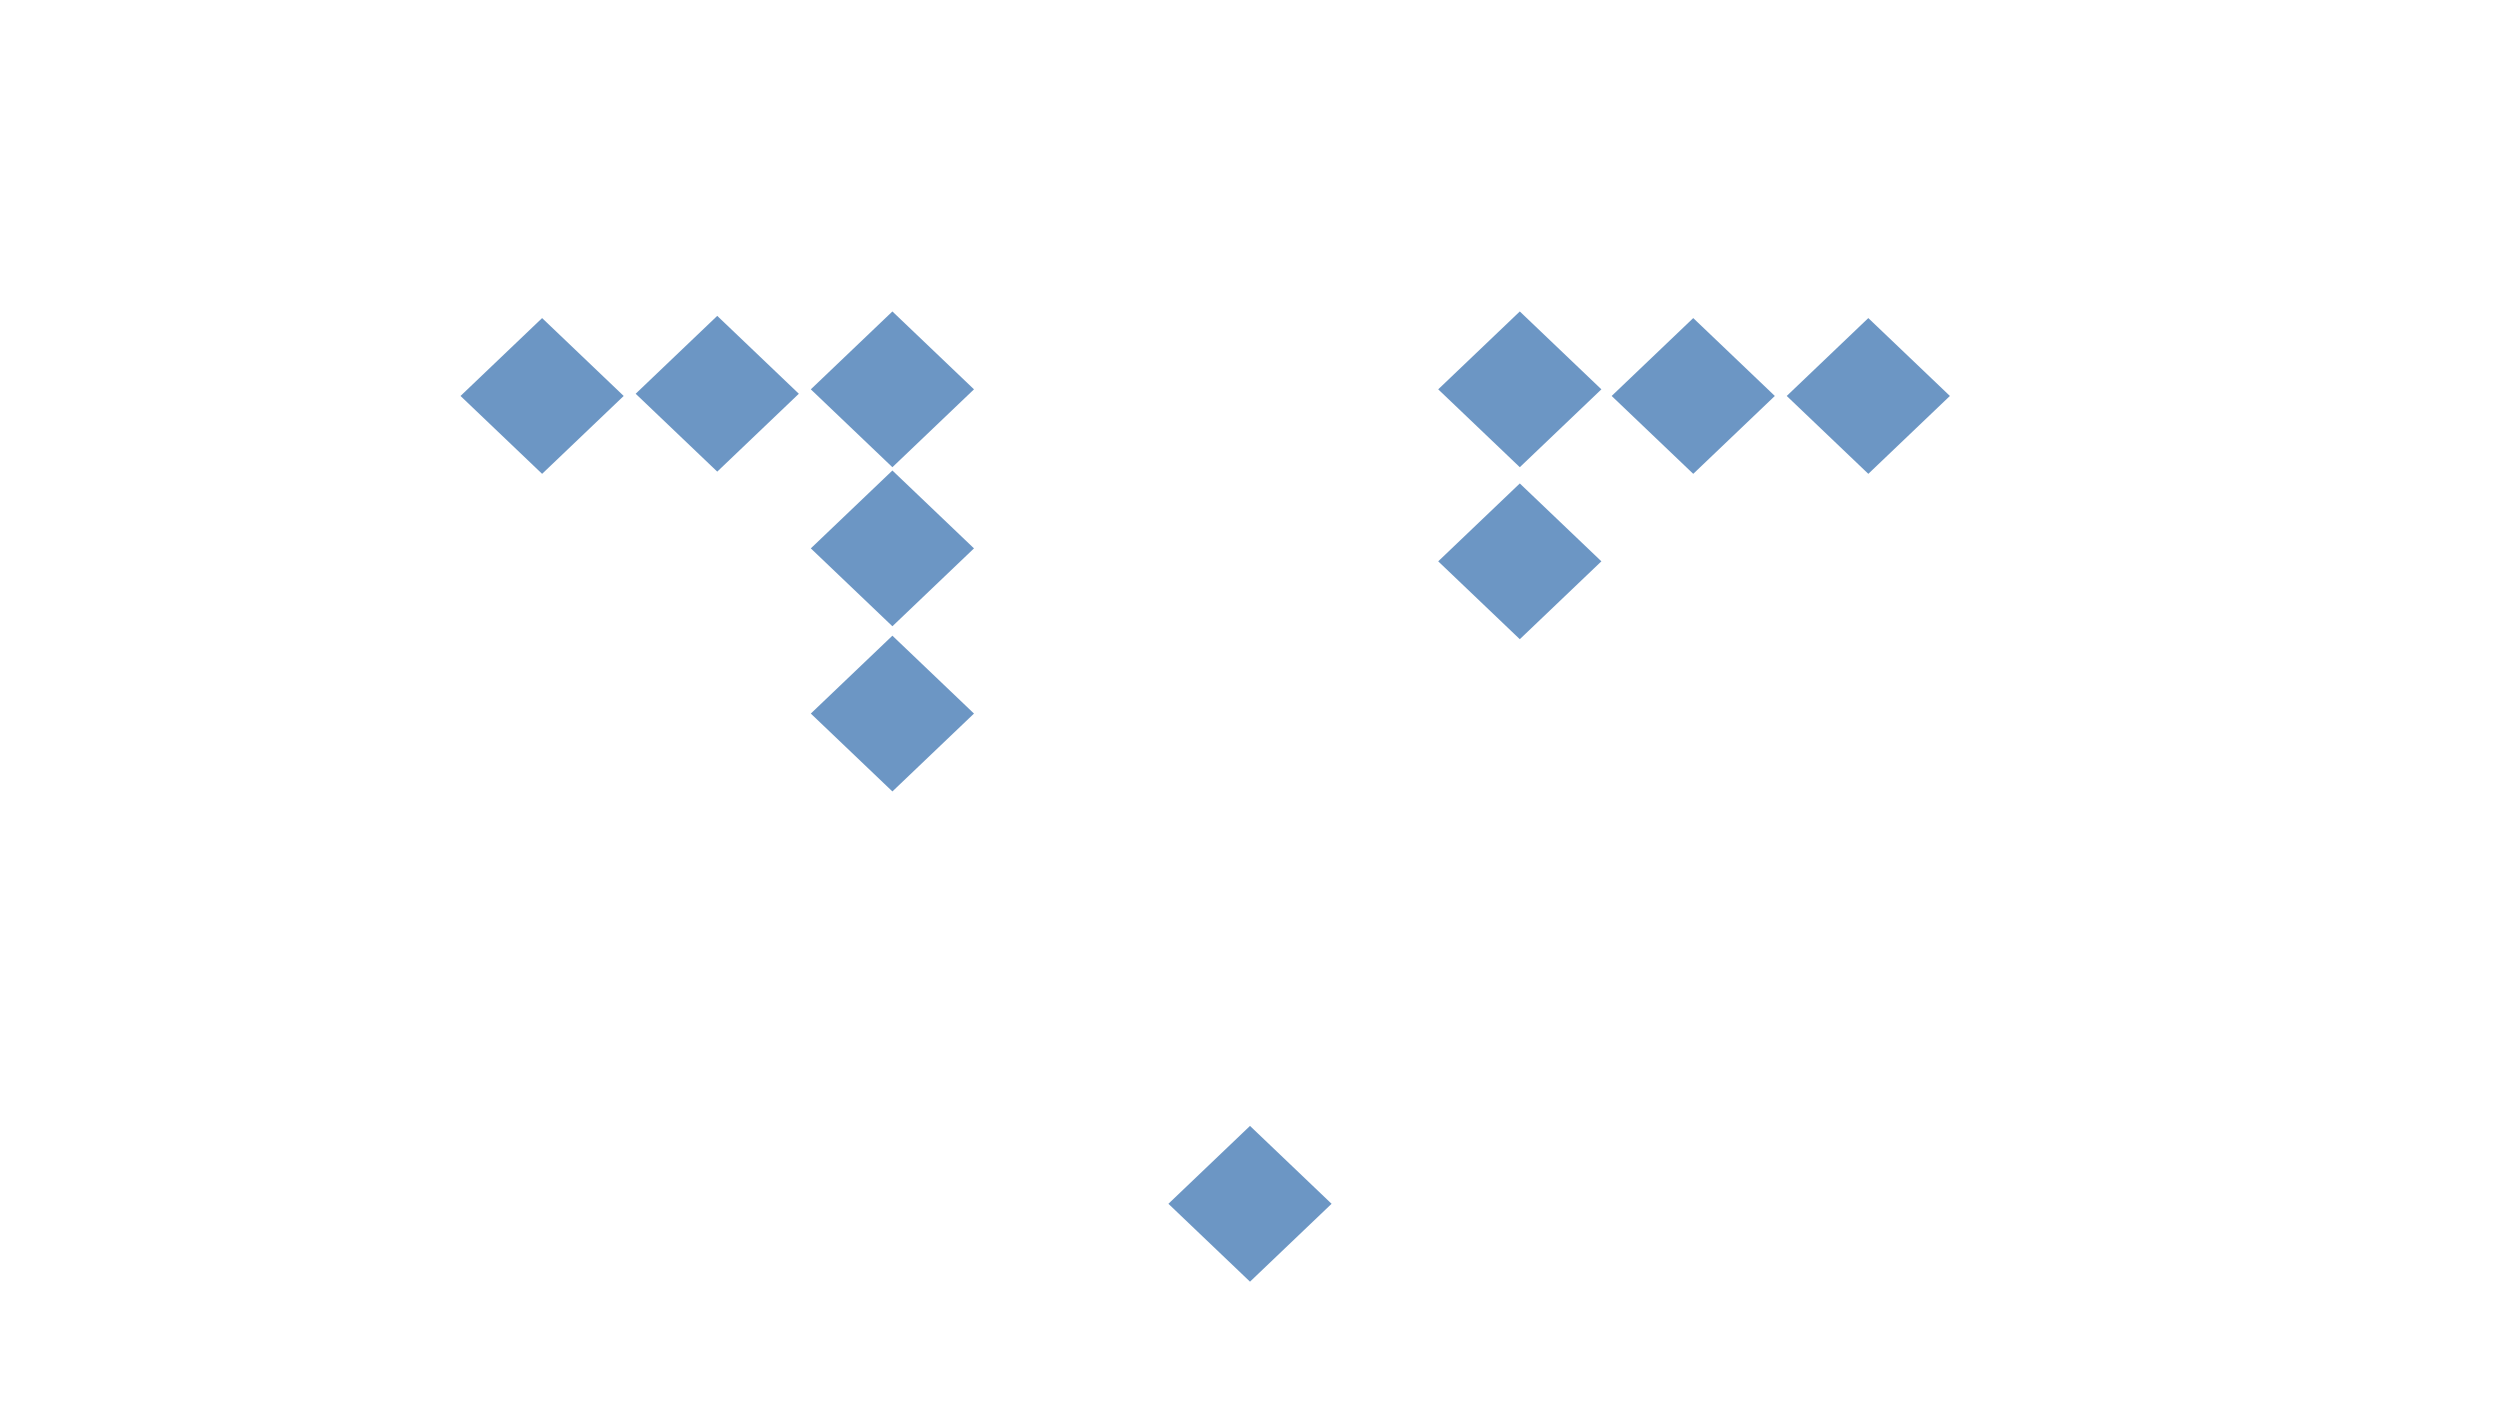 <?xml version="1.0" encoding="utf-8" ?>
<svg xmlns="http://www.w3.org/2000/svg" xmlns:ev="http://www.w3.org/2001/xml-events" xmlns:xlink="http://www.w3.org/1999/xlink" baseProfile="full" height="100%" version="1.1" viewBox="0,0,1280.0,720.0" width="100%">
  <defs>
    <style type="text/css"><![CDATA[.non-scaling-stroke { vector-effect: non-scaling-stroke; }]]></style>
  </defs>
  <svg id="static_1">
    <defs/>
    <path class="non-scaling-stroke" d="M 0.0 37.8 L 39.6 0.0 L 79.2 37.8 L 39.6 75.6 Z" fill="#6c96c4" stroke="#6c96c4" stroke-width="3" transform="matrix(1.0,0.0,0.0,1.0,417.307,327.546)"/>
  </svg>
  <svg id="static_2">
    <defs/>
    <path class="non-scaling-stroke" d="M 0.0 37.8 L 39.6 0.0 L 79.2 37.8 L 39.6 75.6 Z" fill="#6c96c4" stroke="#6c96c4" stroke-width="3" transform="matrix(1.0,0.0,0.0,1.0,417.307,242.973)"/>
  </svg>
  <svg id="static_3">
    <defs/>
    <path class="non-scaling-stroke" d="M 0.0 37.8 L 39.6 0.0 L 79.2 37.8 L 39.6 75.6 Z" fill="#6c96c4" stroke="#6c96c4" stroke-width="3" transform="matrix(1.0,0.0,0.0,1.0,237.959,164.933)"/>
  </svg>
  <svg id="static_4">
    <defs/>
    <path class="non-scaling-stroke" d="M 0.0 37.8 L 39.6 0.0 L 79.2 37.8 L 39.6 75.6 Z" fill="#6c96c4" stroke="#6c96c4" stroke-width="3" transform="matrix(1.0,0.0,0.0,1.0,417.307,161.538)"/>
  </svg>
  <svg id="static_5">
    <defs/>
    <path class="non-scaling-stroke" d="M 0.0 37.8 L 39.6 0.0 L 79.2 37.8 L 39.6 75.6 Z" fill="#6c96c4" stroke="#6c96c4" stroke-width="3" transform="matrix(1.0,0.0,0.0,1.0,327.633,163.8)"/>
  </svg>
  <svg id="static_6">
    <defs/>
    <path class="non-scaling-stroke" d="M 0.0 37.8 L 39.6 0.0 L 79.2 37.8 L 39.6 75.6 Z" fill="#6c96c4" stroke="#6c96c4" stroke-width="3" transform="matrix(1.0,0.0,0.0,1.0,738.54,249.6)"/>
  </svg>
  <svg id="static_7">
    <defs/>
    <path class="non-scaling-stroke" d="M 0.0 37.8 L 39.6 0.0 L 79.2 37.8 L 39.6 75.6 Z" fill="#6c96c4" stroke="#6c96c4" stroke-width="3" transform="matrix(1.0,0.0,0.0,1.0,916.978,164.933)"/>
  </svg>
  <svg id="static_8">
    <defs/>
    <path class="non-scaling-stroke" d="M 0.0 37.8 L 39.6 0.0 L 79.2 37.8 L 39.6 75.6 Z" fill="#6c96c4" stroke="#6c96c4" stroke-width="3" transform="matrix(1.0,0.0,0.0,1.0,827.34,164.933)"/>
  </svg>
  <svg id="static_9">
    <defs/>
    <path class="non-scaling-stroke" d="M 0.0 37.8 L 39.6 0.0 L 79.2 37.8 L 39.6 75.6 Z" fill="#6c96c4" stroke="#6c96c4" stroke-width="3" transform="matrix(1.0,0.0,0.0,1.0,738.54,161.538)"/>
  </svg>
  <svg id="dynamic">
    <defs/>
    <path class="non-scaling-stroke" d="M 0.0 37.8 L 39.6 0.0 L 79.2 37.8 L 39.6 75.6 Z" fill="#6c96c4" stroke="#6c96c4" stroke-width="3" transform="matrix(1.0,0.0,0.0,1.0,600.4,578.54)"/>
    <animate attributeName="opacity" dur="1s" repeatCount="5" values="1;0;1"/>
  </svg>
</svg>
